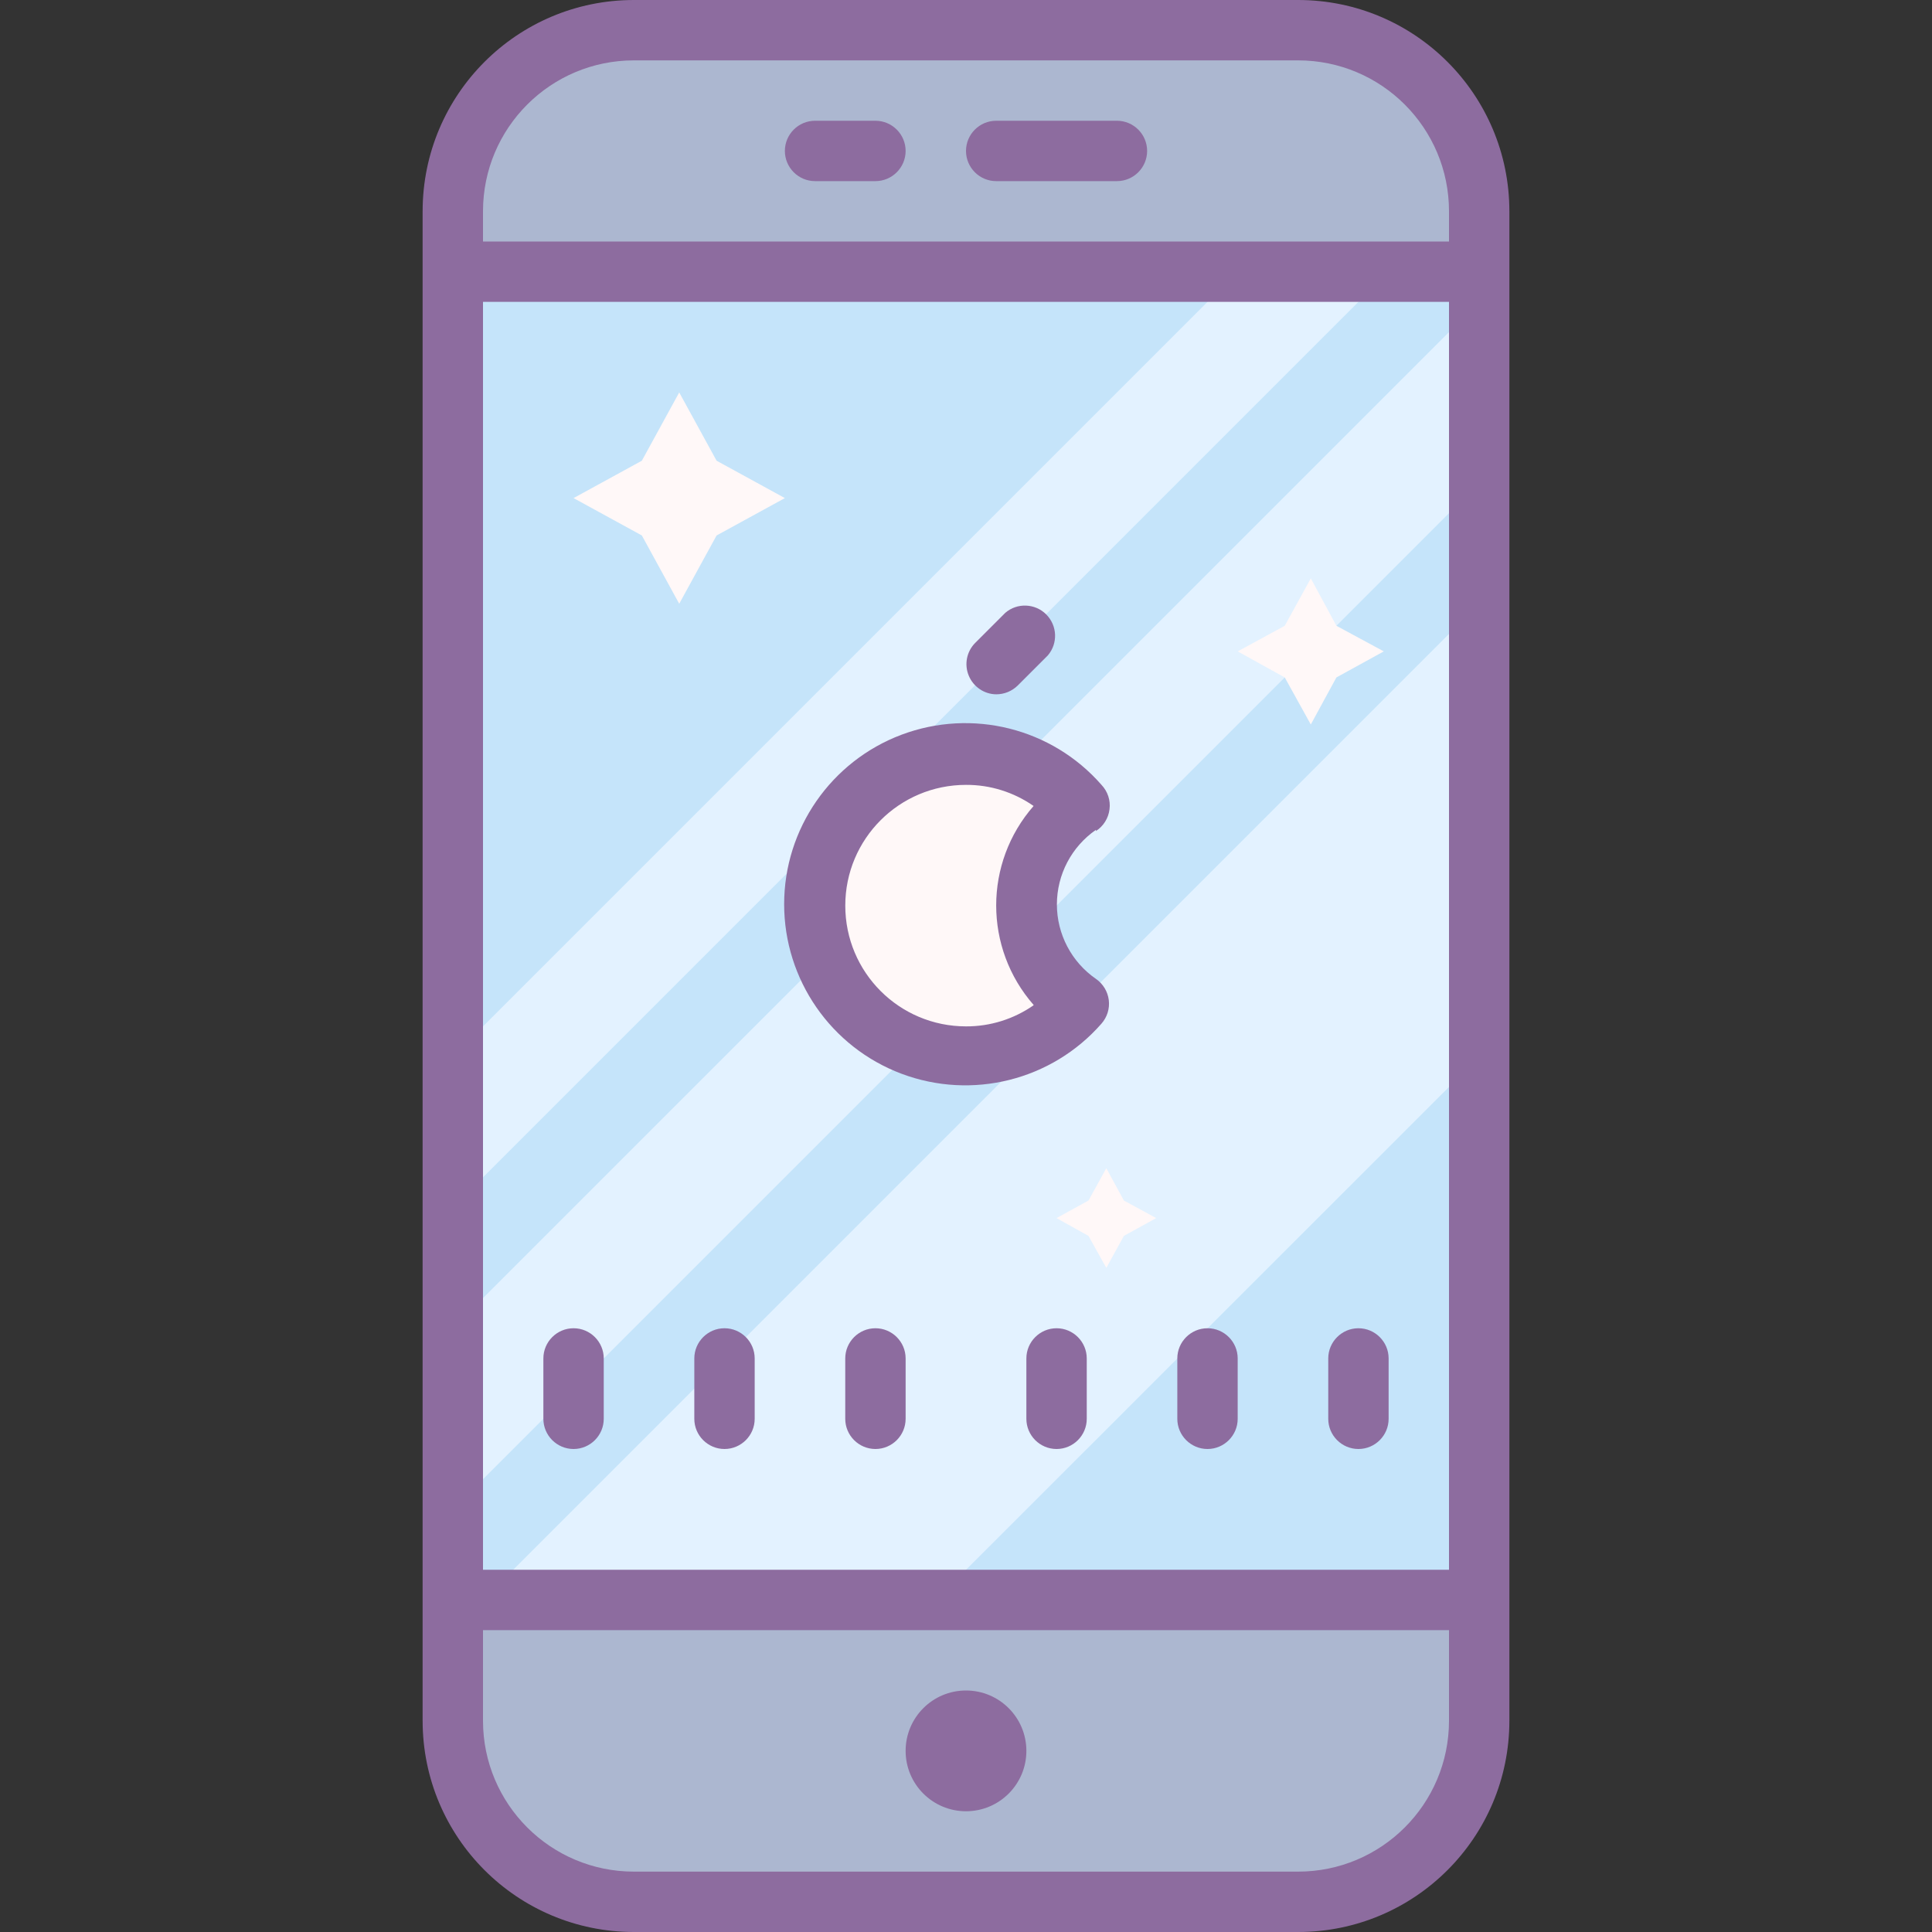 <svg height="100" viewBox="0 0 64 64" width="100" xmlns="http://www.w3.org/2000/svg"><rect x="0" y="0" width="64" height="64" fill="#333333" stroke="none"/><path d="m21 1h22c3.312 0 6 2.688 6 6v50c0 3.312-2.688 6-6 6h-22c-3.312 0-6-2.688-6-6v-50c0-3.312 2.688-6 6-6z" fill="#acb7d0"/><path d="m15 53h34v4c0 3.312-2.688 6-6 6h-22c-3.312 0-6-2.688-6-6z" fill="#acb7d0"/><path d="m15 9h34v44h-34z" fill="#c5e4fa"/><path d="m31 53 18.379-18.371-.379-14.629-33 33z" fill="#e3f2ff"/><path d="m15 50 34-34v-6l-34 34z" fill="#e3f2ff"/><path d="m15 40 31-31h-5l-26 26z" fill="#e3f2ff"/><path d="m35.629 27.871c.203-.141.34-.359.371-.605s-.047-.492-.211-.676c-1.422-1.621-3.699-2.191-5.719-1.434-2.02.762-3.355 2.691-3.355 4.848s1.336 4.09 3.355 4.848c2.02.762 4.297.191 5.719-1.43.164-.188.242-.434.211-.68-.031-.242-.168-.465-.371-.602-.703-.48-1.125-1.277-1.125-2.129 0-.855.422-1.652 1.125-2.133z" fill="#fff8f8"/><g fill="#8d6c9f"><path d="m43 0h-22c-3.867 0-7 3.133-7 7v50c0 3.867 3.133 7 7 7h22c3.867 0 7-3.133 7-7v-50c0-3.867-3.133-7-7-7zm-27 10h32v42h-32zm5-8h22c2.762 0 5 2.238 5 5v1h-32v-1c0-2.762 2.238-5 5-5zm22 60h-22c-2.762 0-5-2.238-5-5v-3h32v3c0 2.762-2.238 5-5 5z"/><path d="m19 44c-.551 0-1 .449-1 1v2c0 .551.449 1 1 1s1-.449 1-1v-2c0-.551-.449-1-1-1z"/><path d="m24 44c-.551 0-1 .449-1 1v2c0 .551.449 1 1 1s1-.449 1-1v-2c0-.551-.449-1-1-1z"/><path d="m29 44c-.551 0-1 .449-1 1v2c0 .551.449 1 1 1s1-.449 1-1v-2c0-.551-.449-1-1-1z"/><path d="m45 44c-.551 0-1 .449-1 1v2c0 .551.449 1 1 1s1-.449 1-1v-2c0-.551-.449-1-1-1z"/><path d="m35 44c-.551 0-1 .449-1 1v2c0 .551.449 1 1 1s1-.449 1-1v-2c0-.551-.449-1-1-1z"/><path d="m40 44c-.551 0-1 .449-1 1v2c0 .551.449 1 1 1s1-.449 1-1v-2c0-.551-.449-1-1-1z"/><path d="m34 58c0 1.105-.895 2-2 2s-2-.895-2-2 .895-2 2-2 2 .895 2 2z"/><path d="m33 6h4c.551 0 1-.449 1-1s-.449-1-1-1h-4c-.551 0-1 .449-1 1s.449 1 1 1z"/><path d="m27 6h2c.551 0 1-.449 1-1s-.449-1-1-1h-2c-.551 0-1 .449-1 1s.449 1 1 1z"/><path d="m36.301 27.531c.25-.16.418-.426.453-.723.039-.293-.059-.59-.266-.809-1.645-1.879-4.285-2.539-6.625-1.66-2.336.879-3.887 3.117-3.887 5.613 0 2.5 1.551 4.738 3.887 5.617 2.34.879 4.98.219 6.625-1.66.188-.215.277-.496.242-.781-.035-.281-.188-.535-.422-.699-.812-.559-1.297-1.484-1.297-2.469 0-.988.484-1.91 1.297-2.473zm-2.062 5.77c-.656.457-1.438.703-2.238.699-2.211 0-4-1.789-4-4 0-2.211 1.789-4 4-4 .801-.004 1.582.242 2.238.699-1.652 1.887-1.652 4.703 0 6.59z"/><path d="m33 23c.266 0 .52-.102.711-.289l1-1c.34-.398.316-.988-.055-1.359-.367-.367-.961-.391-1.355-.051l-1 1c-.281.285-.363.711-.211 1.078.152.371.512.617.91.621z"/></g><path d="m22.5 13 1.238 2.262 2.262 1.238-2.262 1.238-1.238 2.262-1.238-2.262-2.262-1.238 2.262-1.238z" fill="#fff8f8"/><path d="m43.422 19.16.848 1.57 1.57.848-1.57.863-.848 1.559-.863-1.559-1.559-.863 1.559-.848z" fill="#fff8f8"/><path d="m36.648 38.699.582 1.07 1.07.582-1.07.59-.582 1.059-.59-1.059-1.059-.59 1.059-.582z" fill="#fff8f8"/></svg>